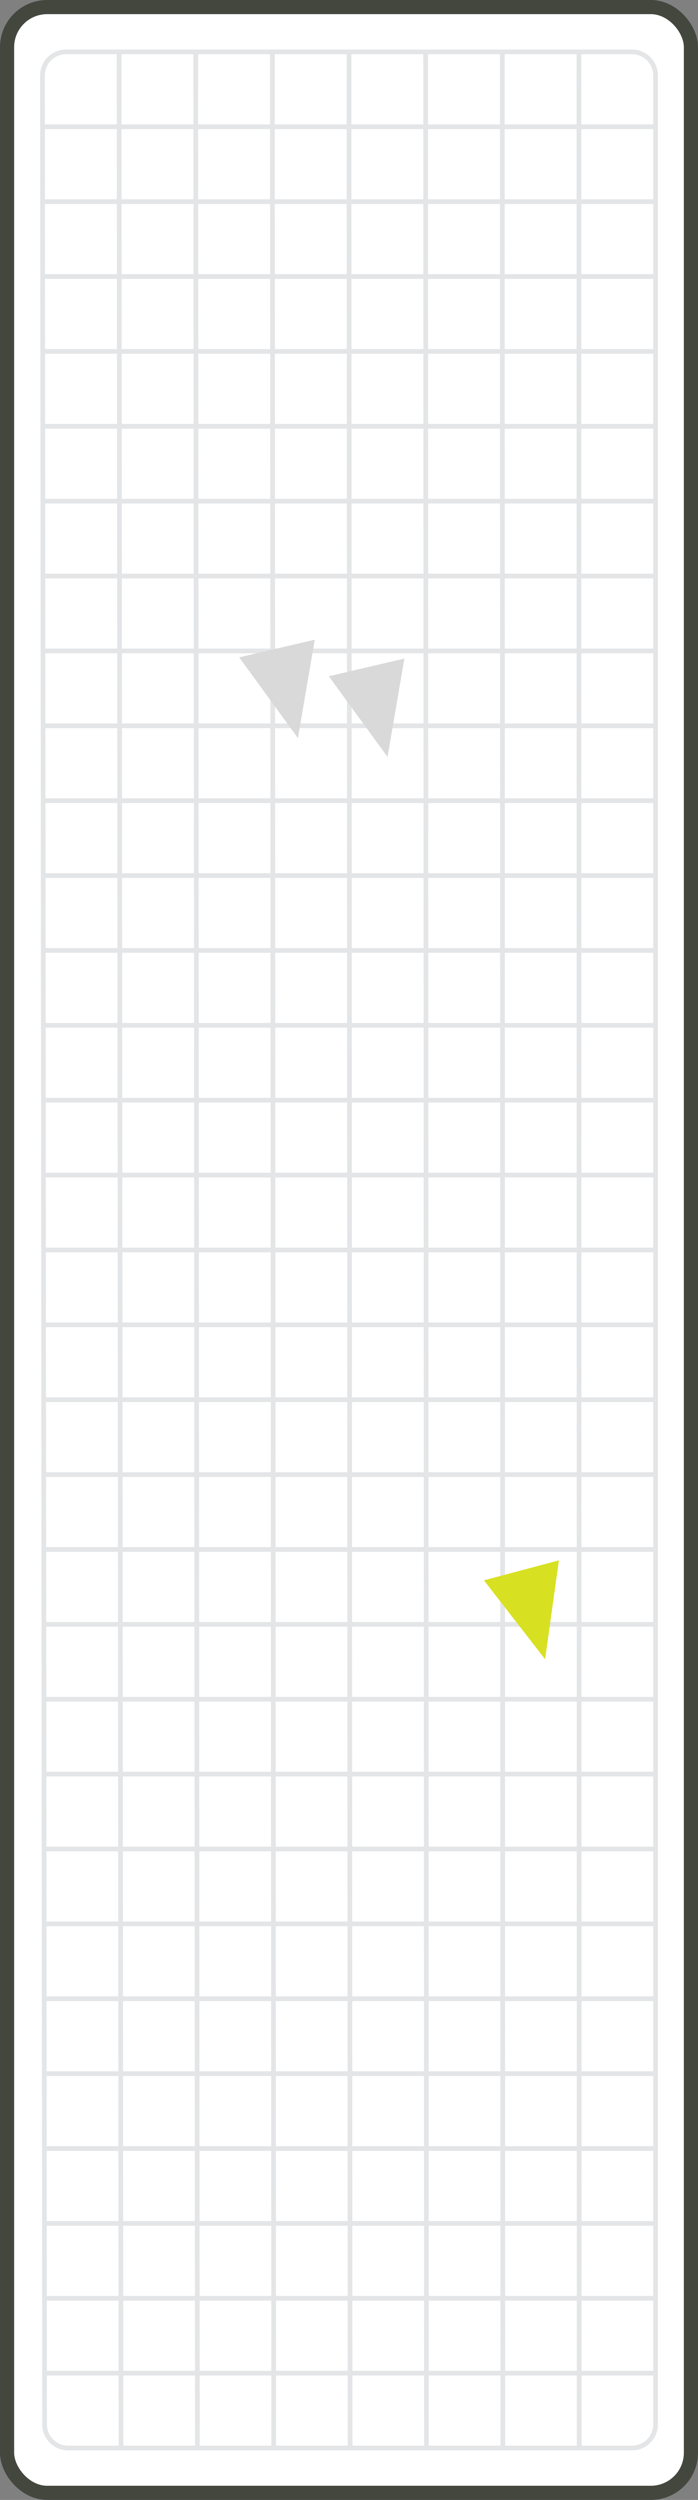 <svg width="148" height="530" viewBox="0 0 148 530" fill="none" xmlns="http://www.w3.org/2000/svg">
<rect x="0" y="0" width="148" height="530" fill="#808080" stroke="none"/>
<rect x="1.5" y="1.5" width="145" height="527" rx="8.5" fill="white" stroke="#43473E" stroke-width="3"/>
<path opacity="0.3" d="M9.231 265H139M9.231 265L9.246 280.875M9.231 265L9.217 249.125M139 265V280.875M139 265V249.125M9.347 392H139M9.347 392L9.361 407.875M9.347 392L9.332 376.125M139 392V407.875M139 392V376.125M9.116 138H139M9.116 138L9.13 153.875M9.116 138L9.101 122.125M139 138L139 153.875M139 138L139 122.125M9.173 201.5H139M9.173 201.5L9.188 217.375M9.173 201.5L9.159 185.625M139 201.5V217.375M139 201.5V185.625M9.058 74.5H139M9.058 74.5L9.072 90.375M9.058 74.5L9.043 58.625M139 74.5V90.375M139 74.5V58.625M9.289 328.5H139M9.289 328.5L9.304 344.375M9.289 328.5L9.275 312.625M139 328.5L139 344.375M139 328.5L139 312.625M9.405 455.5H139M9.405 455.5L9.434 487.25M9.405 455.5L9.39 439.625M139 455.5V471.375M139 455.5V439.625M9.434 487.25H139M9.434 487.25L9.448 503.125M139 487.25V503.125M139 487.25V471.375M9.376 423.75H139M9.376 423.75L9.39 439.625M9.376 423.75L9.361 407.875M139 423.75V439.625M139 423.75V407.875M9.318 360.25H139M9.318 360.25L9.332 376.125M9.318 360.25L9.304 344.375M139 360.25V376.125M139 360.25V344.375M9.26 296.75H139M9.26 296.75L9.275 312.625M9.26 296.75L9.246 280.875M139 296.75V312.625M139 296.75V280.875M9.202 233.25H139M9.202 233.25L9.217 249.125M9.202 233.25L9.188 217.375M139 233.25V249.125M139 233.25V217.375M9.145 169.75H139M9.145 169.75L9.159 185.625M9.145 169.75L9.13 153.875M139 169.75V185.625M139 169.75V153.875M9.087 106.25H139M9.087 106.25L9.101 122.125M9.087 106.25L9.072 90.375M139 106.25V122.125M139 106.25V90.375M9.029 42.75H139M9.029 42.75L9.043 58.625M9.029 42.75L9.014 26.875M139 42.75V58.625M139 42.75V26.875M74.231 519L74 11M74.231 519H58.039M74.231 519H90.423M74 11H57.75M74 11H90.25M41.847 519L41.5 11M41.847 519H25.655M41.847 519H58.039M41.5 11H25.25M41.5 11H57.75M106.5 11L106.616 519M106.5 11H90.25M106.5 11H122.75M106.616 519H90.423M106.616 519H122.808M9.448 503.125L9.458 514.005C9.461 516.764 11.698 519 14.458 519H25.655M9.448 503.125H139M139 503.125L139 514C139 516.761 136.761 519 134 519H122.808M139 471.375H9M9.39 439.625H139M139 407.875H9.361M139 376.125H9.332M139 344.375H9.304M139 312.625H9.275M139 280.875H9.246M139 249.125H9.217M139 217.375H9.188M139 185.625H9.159M139 153.875H9.13M139 122.125H9.101M139 90.375H9.072M139 58.625H9.043M139 26.875V16C139 13.239 136.761 11 134 11H122.75M139 26.875H9.014M9.014 26.875L9.005 16.005C9.002 13.241 11.241 11 14.005 11H25.25M25.25 11L25.655 519M58.039 519L57.75 11M90.25 11L90.423 519M122.808 519L122.75 11" stroke="#A1A8AD"/>
<path d="M82.173 160.48L69.72 143.367L85.742 139.619L82.173 160.48Z" fill="#D9D9D9"/>
<path d="M63.168 156.48L50.719 139.364L66.741 135.619L63.168 156.48Z" fill="#D9D9D9"/>
<path d="M115.578 351.767L102.607 335.043L118.507 330.806L115.578 351.767Z" fill="#D8E022"/>
</svg>
